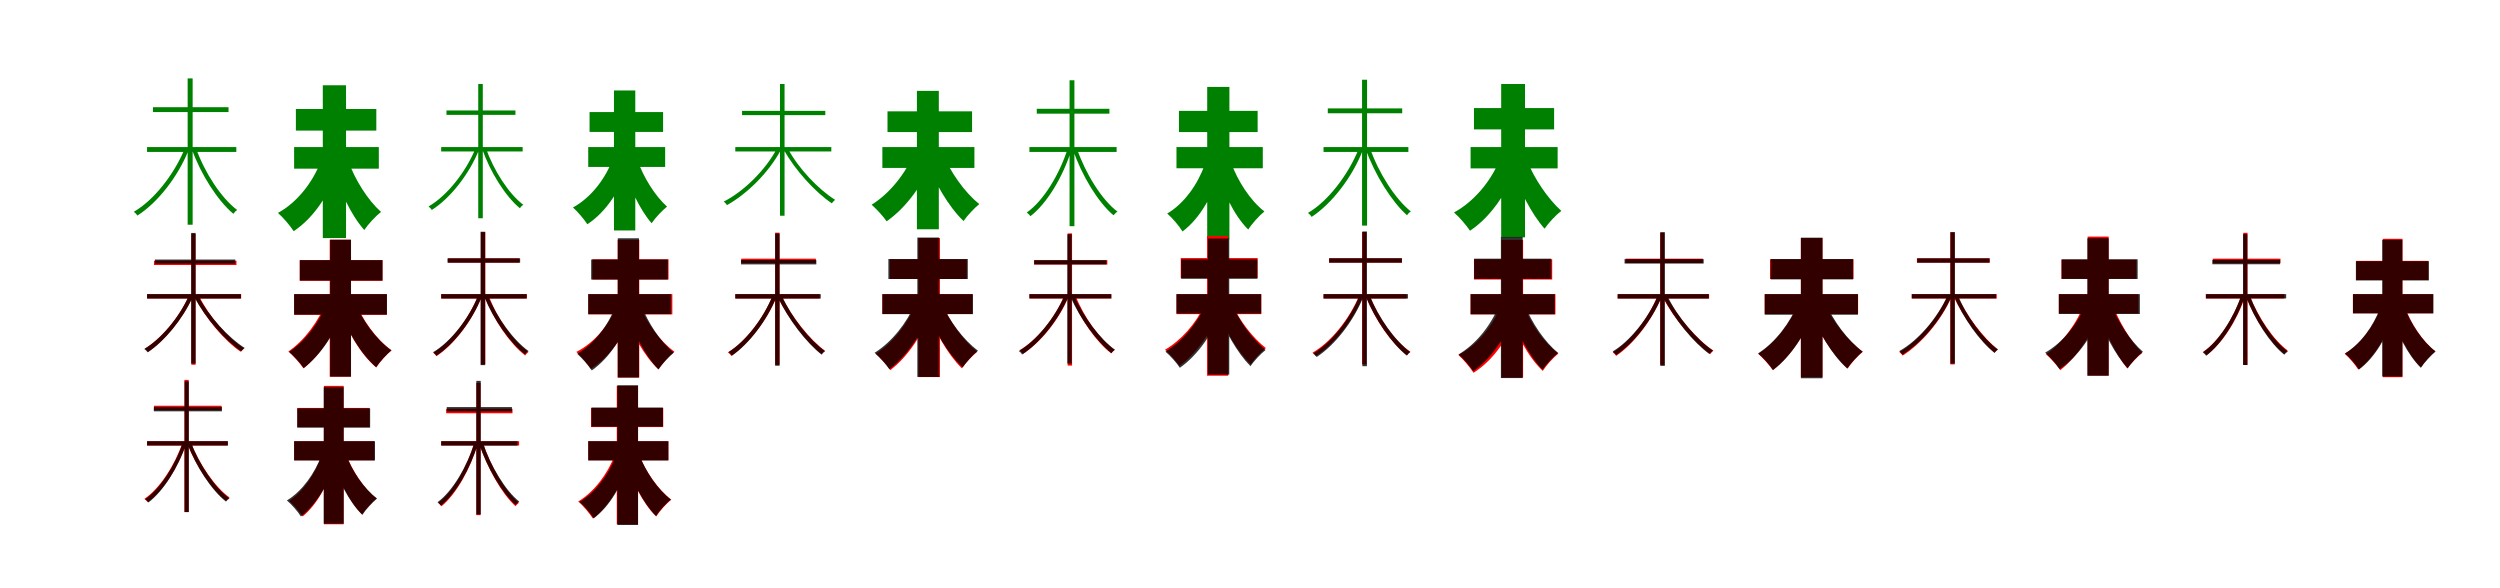 <?xml version="1.0" encoding="UTF-8"?>
<svg width="1700" height="400" xmlns="http://www.w3.org/2000/svg">
<rect width="100%" height="100%" fill="white"/>
<g fill="green" transform="translate(100 100) scale(0.1 -0.1)"><path d="M0.0 -0.0V-33.0H607.0V0.0ZM40.0 271.0V238.0H554.0V271.0ZM276.0 467.0V-528.0H310.0V467.0ZM257.0 -9.0C185.0 -185.0 46.0 -362.0 -90.0 -440.0C-81.0 -447.0 -71.0 -457.0 -66.0 -466.0C70.0 -380.0 211.0 -202.0 283.0 -19.0ZM332.0 -6.0 305.0 -16.0C366.0 -186.0 480.0 -365.0 587.0 -454.0C593.0 -445.0 604.0 -433.0 613.0 -428.0C505.0 -348.0 391.0 -173.0 332.0 -6.0Z"/></g>
<g fill="green" transform="translate(200 100) scale(0.1 -0.1)"><path d="M0.0 0.0V-147.0H576.0V0.0ZM12.0 259.0V112.0H559.0V259.0ZM195.0 420.0V-619.0H353.0V420.0ZM180.0 -100.0C126.0 -241.0 20.0 -377.0 -110.0 -448.0C-75.0 -478.0 -26.0 -536.0 -3.0 -572.0C136.0 -480.0 240.0 -318.0 304.0 -137.0ZM368.0 -94.0 258.0 -129.0C307.0 -291.0 386.0 -462.0 477.0 -564.0C504.0 -524.0 555.0 -469.0 591.0 -441.0C500.0 -360.0 414.0 -222.0 368.0 -94.0Z"/></g>
<g fill="green" transform="translate(300 100) scale(0.1 -0.1)"><path d="M0.0 0.0V-30.0H554.0V0.0ZM36.0 249.0V219.0H505.0V249.0ZM252.0 429.0V-484.0H283.0V429.0ZM234.0 -8.0C168.0 -170.0 39.0 -332.0 -86.0 -404.0C-78.0 -410.0 -69.0 -419.0 -64.0 -428.0C61.0 -349.0 191.0 -185.0 258.0 -17.0ZM303.0 -5.0 279.0 -14.0C334.0 -171.0 437.0 -335.0 535.0 -416.0C540.0 -408.0 550.0 -397.0 559.0 -393.0C460.0 -319.0 357.0 -159.0 303.0 -5.0Z"/></g>
<g fill="green" transform="translate(400 100) scale(0.1 -0.1)"><path d="M0.0 0.0V-135.0H523.0V0.0ZM9.0 238.0V103.0H509.0V238.0ZM175.0 385.0V-567.0H320.0V385.0ZM162.0 -93.0C112.0 -222.0 15.0 -346.0 -104.0 -411.0C-72.0 -439.0 -27.0 -492.0 -6.0 -525.0C122.0 -441.0 217.0 -293.0 276.0 -127.0ZM334.0 -87.0 233.0 -119.0C277.0 -267.0 349.0 -424.0 431.0 -518.0C456.0 -481.0 503.0 -431.0 536.0 -405.0C453.0 -331.0 375.0 -204.0 334.0 -87.0Z"/></g>
<g fill="green" transform="translate(500 100) scale(0.1 -0.1)"><path d="M0.0 0.0V-30.0H653.0V0.0ZM46.0 246.0V217.0H612.0V246.0ZM304.0 429.0V-467.0H335.0V429.0ZM284.0 -8.0C206.0 -157.0 56.0 -303.0 -79.0 -371.0C-70.0 -377.0 -61.0 -387.0 -57.0 -395.0C77.0 -321.0 229.0 -173.0 310.0 -19.0ZM357.0 -9.0 331.0 -20.0C407.0 -158.0 545.0 -308.0 657.0 -383.0C662.0 -374.0 672.0 -364.0 679.0 -359.0C567.0 -289.0 429.0 -146.0 357.0 -9.0Z"/></g>
<g fill="green" transform="translate(600 100) scale(0.1 -0.1)"><path d="M0.0 0.0V-142.0H626.0V0.0ZM35.0 243.0V102.0H610.0V243.0ZM235.0 382.0V-559.0H384.0V382.0ZM217.0 -37.0C162.0 -175.0 52.0 -315.0 -73.0 -392.0C-41.0 -420.0 7.0 -472.0 29.0 -505.0C165.0 -410.0 277.0 -253.0 347.0 -79.0ZM410.0 -41.0 295.0 -79.0C354.0 -240.0 449.0 -404.0 552.0 -503.0C577.0 -467.0 625.0 -415.0 659.0 -388.0C559.0 -307.0 461.0 -169.0 410.0 -41.0Z"/></g>
<g fill="green" transform="translate(700 100) scale(0.1 -0.1)"><path d="M0.0 -0.0V-33.0H593.0V0.0ZM50.0 260.0V227.0H544.0V260.0ZM273.0 454.0V-538.0H306.0V454.0ZM260.0 -11.0C205.0 -185.0 95.0 -367.0 -18.0 -445.0C-9.0 -452.0 1.0 -461.0 7.0 -470.0C120.0 -383.0 229.0 -201.0 285.0 -20.0ZM323.0 -10.0 297.0 -20.0C355.0 -191.0 467.0 -377.0 572.0 -464.0C579.0 -455.0 590.0 -444.0 599.0 -439.0C492.0 -360.0 380.0 -177.0 323.0 -10.0Z"/></g>
<g fill="green" transform="translate(800 100) scale(0.1 -0.1)"><path d="M0.0 0.0V-144.0H587.0V0.0ZM17.0 246.0V102.0H552.0V246.0ZM209.0 409.0V-626.0H360.0V409.0ZM193.0 -118.0C145.0 -253.0 53.0 -384.0 -63.0 -452.0C-29.0 -481.0 19.0 -537.0 41.0 -574.0C163.0 -483.0 250.0 -322.0 303.0 -149.0ZM370.0 -103.0 265.0 -134.0C313.0 -298.0 390.0 -464.0 488.0 -561.0C513.0 -521.0 563.0 -466.0 598.0 -438.0C501.0 -363.0 416.0 -230.0 370.0 -103.0Z"/></g>
<g fill="green" transform="translate(900 100) scale(0.1 -0.1)"><path d="M0.0 -0.0V-33.0H577.0V0.0ZM29.0 263.0V230.0H535.0V263.0ZM262.0 458.0V-534.0H296.0V458.0ZM241.0 -8.0C169.0 -188.0 31.0 -368.0 -106.0 -448.0C-96.0 -455.0 -86.0 -466.0 -81.0 -475.0C55.0 -386.0 196.0 -206.0 268.0 -19.0ZM316.0 -7.0 288.0 -17.0C349.0 -188.0 464.0 -372.0 568.0 -464.0C573.0 -455.0 584.0 -443.0 594.0 -438.0C489.0 -355.0 374.0 -176.0 316.0 -7.0Z"/></g>
<g fill="green" transform="translate(1000 100) scale(0.1 -0.1)"><path d="M0.0 0.0V-145.0H592.0V0.0ZM23.0 265.0V120.0H568.0V265.0ZM208.0 429.0V-614.0H370.0V429.0ZM193.0 -97.0C135.0 -236.0 20.0 -373.0 -113.0 -445.0C-78.0 -474.0 -28.0 -533.0 -4.0 -569.0C135.0 -477.0 246.0 -314.0 313.0 -136.0ZM385.0 -94.0 276.0 -132.0C328.0 -286.0 414.0 -455.0 503.0 -555.0C530.0 -516.0 581.0 -461.0 617.0 -434.0C527.0 -353.0 434.0 -217.0 385.0 -94.0Z"/></g>
<g fill="red" transform="translate(100 200) scale(0.1 -0.1)"><path d="M0.0 0.0V-30.0H640.0V0.0ZM47.0 227.0V198.0H608.0V227.0ZM301.0 410.0V-480.0H330.0V410.0ZM285.0 -9.0C222.0 -154.0 97.0 -303.0 -15.0 -371.0C-8.0 -376.0 1.0 -385.0 7.0 -393.0C118.0 -319.0 243.0 -169.0 310.0 -19.0ZM352.0 -11.0 326.0 -22.0C397.0 -164.0 527.0 -318.0 637.0 -392.0C643.0 -384.0 653.0 -375.0 660.0 -369.0C550.0 -300.0 420.0 -150.0 352.0 -11.0Z"/></g>
<g fill="black" opacity=".8" transform="translate(100 200) scale(0.1 -0.1)"><path d="M0.0 0.0V-30.0H638.0V0.0ZM54.0 235.0V207.0H600.0V235.0ZM300.0 416.0V-472.0H330.0V416.0ZM285.0 -10.0C221.0 -156.0 96.0 -305.0 -19.0 -373.0C-10.0 -379.0 -1.0 -388.0 4.0 -396.0C118.0 -321.0 242.0 -171.0 310.0 -20.0ZM348.0 -12.0 323.0 -23.0C396.0 -161.0 531.0 -316.0 641.0 -389.0C647.0 -380.0 657.0 -371.0 664.0 -366.0C553.0 -297.0 417.0 -148.0 348.0 -12.0Z"/></g>
<g fill="red" transform="translate(200 200) scale(0.1 -0.1)"><path d="M0.0 0.0V-141.0H631.0V0.0ZM38.0 231.0V90.0H601.0V231.0ZM242.0 370.0V-562.0H386.0V370.0ZM219.0 -50.0C169.0 -181.0 71.0 -315.0 -39.0 -390.0C-7.0 -417.0 40.0 -470.0 64.0 -505.0C183.0 -410.0 281.0 -255.0 342.0 -89.0ZM413.0 -44.0 300.0 -79.0C357.0 -244.0 447.0 -404.0 558.0 -499.0C582.0 -462.0 629.0 -409.0 663.0 -382.0C557.0 -307.0 462.0 -173.0 413.0 -44.0Z"/></g>
<g fill="black" opacity=".8" transform="translate(200 200) scale(0.1 -0.1)"><path d="M0.0 0.0V-139.0H631.0V0.0ZM39.0 231.0V93.0H601.0V231.0ZM245.0 370.0V-561.0H387.0V370.0ZM226.0 -51.0C177.0 -184.0 79.0 -319.0 -34.0 -393.0C-3.0 -420.0 44.0 -470.0 65.0 -503.0C186.0 -410.0 284.0 -255.0 344.0 -88.0ZM409.0 -48.0 299.0 -82.0C357.0 -244.0 450.0 -403.0 558.0 -497.0C581.0 -461.0 628.0 -410.0 661.0 -383.0C556.0 -307.0 460.0 -174.0 409.0 -48.0Z"/></g>
<g fill="red" transform="translate(300 200) scale(0.1 -0.1)"><path d="M0.0 0.0V-30.0H583.0V0.0ZM46.0 244.0V214.0H532.0V244.0ZM270.0 421.0V-478.0H300.0V421.0ZM251.0 -9.0C188.0 -168.0 66.0 -327.0 -54.0 -399.0C-46.0 -405.0 -37.0 -414.0 -32.0 -422.0C87.0 -343.0 211.0 -183.0 275.0 -18.0ZM323.0 -11.0 297.0 -21.0C357.0 -176.0 467.0 -336.0 571.0 -417.0C577.0 -409.0 587.0 -398.0 594.0 -393.0C490.0 -321.0 380.0 -164.0 323.0 -11.0Z"/></g>
<g fill="black" opacity=".8" transform="translate(300 200) scale(0.1 -0.1)"><path d="M0.0 0.0V-30.0H581.0V0.0ZM43.0 243.0V214.0H537.0V243.0ZM268.0 424.0V-483.0H299.0V424.0ZM252.0 -9.0C189.0 -166.0 64.0 -325.0 -55.0 -395.0C-47.0 -401.0 -38.0 -410.0 -33.0 -419.0C86.0 -341.0 211.0 -181.0 276.0 -18.0ZM317.0 -8.0 293.0 -18.0C354.0 -169.0 468.0 -331.0 570.0 -410.0C575.0 -401.0 585.0 -391.0 594.0 -387.0C491.0 -314.0 376.0 -156.0 317.0 -8.0Z"/></g>
<g fill="red" transform="translate(400 200) scale(0.1 -0.1)"><path d="M0.0 0.0V-138.0H572.0V0.0ZM28.0 237.0V99.0H546.0V237.0ZM200.0 369.0V-567.0H347.0V369.0ZM191.0 -87.0C140.0 -212.0 41.0 -331.0 -81.0 -393.0C-49.0 -421.0 -5.0 -474.0 17.0 -508.0C147.0 -427.0 245.0 -284.0 305.0 -121.0ZM353.0 -82.0 246.0 -116.0C297.0 -268.0 379.0 -421.0 478.0 -512.0C503.0 -473.0 551.0 -419.0 586.0 -391.0C488.0 -321.0 400.0 -199.0 353.0 -82.0Z"/></g>
<g fill="black" opacity=".8" transform="translate(400 200) scale(0.1 -0.1)"><path d="M0.0 0.0V-136.0H563.0V0.0ZM20.0 235.0V99.0H541.0V235.0ZM201.0 380.0V-567.0H345.0V380.0ZM186.0 -81.0C137.0 -211.0 41.0 -339.0 -75.0 -406.0C-43.0 -434.0 3.0 -486.0 24.0 -519.0C148.0 -432.0 242.0 -281.0 300.0 -116.0ZM361.0 -75.0 258.0 -108.0C306.0 -261.0 386.0 -418.0 477.0 -512.0C502.0 -475.0 549.0 -424.0 582.0 -398.0C490.0 -324.0 406.0 -195.0 361.0 -75.0Z"/></g>
<g fill="red" transform="translate(500 200) scale(0.1 -0.1)"><path d="M0.0 0.0V-30.0H574.0V0.0ZM40.0 241.0V211.0H548.0V241.0ZM271.0 418.0V-481.0H301.0V418.0ZM255.0 -10.0C191.0 -166.0 68.0 -324.0 -50.0 -396.0C-42.0 -402.0 -32.0 -412.0 -27.0 -420.0C89.0 -340.0 215.0 -182.0 280.0 -20.0ZM314.0 -11.0 289.0 -22.0C359.0 -164.0 486.0 -329.0 587.0 -408.0C592.0 -400.0 602.0 -390.0 609.0 -384.0C508.0 -312.0 380.0 -152.0 314.0 -11.0Z"/></g>
<g fill="black" opacity=".8" transform="translate(500 200) scale(0.1 -0.1)"><path d="M0.0 0.0V-30.0H581.0V0.0ZM39.0 232.0V202.0H551.0V232.0ZM271.0 412.0V-487.0H301.0V412.0ZM254.0 -8.0C192.0 -165.0 70.0 -323.0 -46.0 -394.0C-37.0 -400.0 -28.0 -410.0 -23.0 -419.0C92.0 -339.0 214.0 -181.0 280.0 -19.0ZM317.0 -12.0 291.0 -22.0C358.0 -168.0 484.0 -333.0 588.0 -412.0C592.0 -403.0 602.0 -394.0 611.0 -389.0C507.0 -315.0 381.0 -157.0 317.0 -12.0Z"/></g>
<g fill="red" transform="translate(600 200) scale(0.1 -0.1)"><path d="M0.0 0.0V-135.0H613.0V0.0ZM51.0 237.0V103.0H574.0V237.0ZM245.0 381.0V-564.0H392.0V381.0ZM231.0 -58.0C178.0 -193.0 73.0 -331.0 -45.0 -406.0C-14.0 -432.0 31.0 -483.0 54.0 -517.0C178.0 -423.0 280.0 -263.0 342.0 -93.0ZM404.0 -58.0 298.0 -93.0C353.0 -248.0 443.0 -409.0 541.0 -505.0C565.0 -469.0 612.0 -418.0 645.0 -392.0C549.0 -315.0 454.0 -181.0 404.0 -58.0Z"/></g>
<g fill="black" opacity=".8" transform="translate(600 200) scale(0.1 -0.1)"><path d="M0.0 0.0V-136.0H616.0V0.0ZM41.0 239.0V103.0H581.0V239.0ZM238.0 385.0V-563.0H385.0V385.0ZM221.0 -66.0C168.0 -195.0 63.0 -327.0 -53.0 -399.0C-22.0 -425.0 26.0 -477.0 48.0 -511.0C169.0 -420.0 270.0 -266.0 332.0 -103.0ZM404.0 -63.0 298.0 -99.0C354.0 -250.0 447.0 -406.0 546.0 -498.0C570.0 -463.0 617.0 -411.0 650.0 -385.0C552.0 -311.0 454.0 -182.0 404.0 -63.0Z"/></g>
<g fill="red" transform="translate(700 200) scale(0.1 -0.1)"><path d="M0 0.0V-30.0H557.0V0.0ZM31.0 230.0V201.0H530.0V230.0ZM260.0 413.0V-486.0H290.0V413.0ZM239.0 -7.0C175.0 -159.0 52.0 -312.0 -66.0 -381.0C-58.0 -387.0 -49.0 -397.0 -43.0 -406.0C75.0 -329.0 200.0 -177.0 266.0 -18.0ZM313.0 -9.0 286.0 -19.0C344.0 -168.0 455.0 -325.0 556.0 -403.0C562.0 -395.0 572.0 -384.0 580.0 -379.0C479.0 -308.0 369.0 -156.0 313.0 -9.0Z"/></g>
<g fill="black" opacity=".8" transform="translate(700 200) scale(0.1 -0.1)"><path d="M0.0 0.0V-29.0H557.0V0.0ZM33.0 231.0V202.0H524.0V231.0ZM258.0 407.0V-472.0H287.0V407.0ZM239.0 -8.0C174.0 -162.0 48.0 -317.0 -72.0 -387.0C-63.0 -393.0 -54.0 -402.0 -50.0 -411.0C69.0 -333.0 197.0 -178.0 264.0 -18.0ZM305.0 -9.0 280.0 -19.0C342.0 -164.0 460.0 -324.0 559.0 -402.0C563.0 -393.0 573.0 -384.0 582.0 -379.0C482.0 -307.0 364.0 -153.0 305.0 -9.0Z"/></g>
<g fill="red" transform="translate(800 200) scale(0.1 -0.1)"><path d="M0 0.0V-136.0H577.0V0.0ZM29.0 245.0V109.0H552.0V245.0ZM208.0 395.0V-555.0H352.0V395.0ZM185.0 -84.0C133.0 -198.0 31.0 -315.0 -78.0 -378.0C-47.0 -404.0 -3.0 -455.0 20.0 -488.0C133.0 -407.0 231.0 -266.0 291.0 -120.0ZM384.0 -78.0 282.0 -114.0C333.0 -249.0 417.0 -393.0 505.0 -478.0C529.0 -442.0 575.0 -392.0 608.0 -367.0C521.0 -299.0 431.0 -184.0 384.0 -78.0Z"/></g>
<g fill="black" opacity=".8" transform="translate(800 200) scale(0.1 -0.1)"><path d="M0.0 0.0V-132.0H576.0V0.0ZM32.0 236.0V104.0H550.0V236.0ZM214.0 378.0V-547.0H359.0V378.0ZM199.0 -67.0C146.0 -194.0 42.0 -321.0 -75.0 -391.0C-44.0 -417.0 2.0 -468.0 23.0 -501.0C147.0 -414.0 248.0 -265.0 310.0 -104.0ZM377.0 -66.0 274.0 -101.0C326.0 -245.0 413.0 -399.0 503.0 -490.0C527.0 -455.0 573.0 -405.0 606.0 -380.0C515.0 -306.0 424.0 -180.0 377.0 -66.0Z"/></g>
<g fill="red" transform="translate(900 200) scale(0.1 -0.1)"><path d="M0.0 0.0V-30.0H565.0V0.0ZM38.0 244.0V214.0H533.0V244.0ZM262.0 422.0V-477.0H292.0V422.0ZM243.0 -8.0C178.0 -168.0 50.0 -327.0 -75.0 -398.0C-67.0 -404.0 -58.0 -413.0 -53.0 -421.0C70.0 -343.0 200.0 -183.0 267.0 -17.0ZM315.0 -10.0 290.0 -20.0C350.0 -175.0 462.0 -335.0 568.0 -416.0C573.0 -408.0 583.0 -397.0 591.0 -392.0C484.0 -320.0 373.0 -163.0 315.0 -10.0Z"/></g>
<g fill="black" opacity=".8" transform="translate(900 200) scale(0.1 -0.1)"><path d="M0.0 0.0V-30.0H574.0V0.0ZM38.0 244.0V214.0H533.0V244.0ZM264.0 426.0V-490.0H295.0V426.0ZM246.0 -8.0C181.0 -169.0 53.0 -331.0 -70.0 -404.0C-61.0 -410.0 -52.0 -419.0 -47.0 -428.0C76.0 -348.0 204.0 -185.0 271.0 -18.0ZM313.0 -8.0 288.0 -18.0C350.0 -171.0 465.0 -337.0 566.0 -418.0C571.0 -410.0 581.0 -399.0 590.0 -395.0C488.0 -320.0 373.0 -159.0 313.0 -8.0Z"/></g>
<g fill="red" transform="translate(1000 200) scale(0.1 -0.1)"><path d="M0.0 0.0V-138.0H577.0V0.0ZM23.0 237.0V99.0H555.0V237.0ZM210.0 369.0V-567.0H357.0V369.0ZM202.0 -87.0C149.0 -220.0 46.0 -347.0 -83.0 -414.0C-50.0 -443.0 -3.0 -499.0 20.0 -535.0C158.0 -448.0 259.0 -296.0 322.0 -123.0ZM364.0 -82.0 259.0 -115.0C310.0 -271.0 391.0 -429.0 491.0 -522.0C515.0 -484.0 563.0 -431.0 597.0 -404.0C499.0 -331.0 410.0 -204.0 364.0 -82.0Z"/></g>
<g fill="black" opacity=".8" transform="translate(1000 200) scale(0.1 -0.1)"><path d="M0.0 0.0V-137.0H572.0V0.0ZM24.0 241.0V104.0H548.0V241.0ZM206.0 389.0V-571.0H354.0V389.0ZM191.0 -81.0C139.0 -211.0 37.0 -341.0 -82.0 -410.0C-50.0 -437.0 -4.0 -490.0 18.0 -524.0C145.0 -436.0 244.0 -283.0 305.0 -117.0ZM370.0 -76.0 265.0 -111.0C316.0 -262.0 398.0 -420.0 489.0 -514.0C514.0 -478.0 561.0 -426.0 595.0 -400.0C504.0 -325.0 416.0 -196.0 370.0 -76.0Z"/></g>
<g fill="red" transform="translate(1100 200) scale(0.1 -0.1)"><path d="M0.0 0.0V-30.0H622.0V0.0ZM54.0 241.0V211.0H579.0V241.0ZM289.0 418.0V-481.0H318.0V418.0ZM272.0 -10.0C209.0 -166.0 85.0 -324.0 -33.0 -396.0C-25.0 -402.0 -15.0 -412.0 -10.0 -420.0C107.0 -340.0 232.0 -182.0 298.0 -20.0ZM331.0 -11.0 307.0 -22.0C382.0 -165.0 521.0 -329.0 629.0 -408.0C635.0 -400.0 645.0 -390.0 651.0 -384.0C542.0 -313.0 404.0 -153.0 331.0 -11.0Z"/></g>
<g fill="black" opacity=".8" transform="translate(1100 200) scale(0.1 -0.1)"><path d="M0.0 0.0V-30.0H620.0V0.0ZM47.0 238.0V208.0H585.0V238.0ZM290.0 421.0V-488.0H321.0V421.0ZM274.0 -9.0C210.0 -163.0 84.0 -320.0 -34.0 -390.0C-25.0 -396.0 -15.0 -406.0 -10.0 -414.0C106.0 -336.0 232.0 -179.0 299.0 -20.0ZM338.0 -12.0 312.0 -23.0C383.0 -167.0 516.0 -330.0 624.0 -407.0C630.0 -398.0 640.0 -389.0 648.0 -384.0C539.0 -311.0 406.0 -155.0 338.0 -12.0Z"/></g>
<g fill="red" transform="translate(1200 200) scale(0.1 -0.1)"><path d="M0.0 0.0V-135.0H635.0V0.0ZM36.0 237.0V103.0H604.0V237.0ZM246.0 381.0V-564.0H393.0V381.0ZM232.0 -58.0C179.0 -193.0 74.0 -331.0 -44.0 -406.0C-13.0 -432.0 32.0 -483.0 55.0 -517.0C179.0 -423.0 281.0 -263.0 343.0 -93.0ZM405.0 -58.0 299.0 -94.0C360.0 -250.0 458.0 -410.0 564.0 -506.0C587.0 -470.0 634.0 -418.0 667.0 -392.0C563.0 -316.0 459.0 -182.0 405.0 -58.0Z"/></g>
<g fill="black" opacity=".8" transform="translate(1200 200) scale(0.1 -0.1)"><path d="M0.0 0.0V-140.0H634.0V0.0ZM41.0 239.0V100.0H601.0V239.0ZM246.0 384.0V-572.0H393.0V384.0ZM227.0 -60.0C175.0 -193.0 72.0 -329.0 -45.0 -403.0C-13.0 -430.0 35.0 -482.0 57.0 -516.0C180.0 -422.0 282.0 -265.0 344.0 -97.0ZM413.0 -57.0 303.0 -93.0C361.0 -251.0 456.0 -412.0 561.0 -506.0C585.0 -470.0 633.0 -418.0 666.0 -391.0C564.0 -315.0 465.0 -181.0 413.0 -57.0Z"/></g>
<g fill="red" transform="translate(1300 200) scale(0.1 -0.1)"><path d="M0.0 0.0V-30.0H578.0V0.0ZM35.0 244.0V214.0H530.0V244.0ZM262.0 421.0V-478.0H292.0V421.0ZM246.0 -8.0C176.0 -165.0 42.0 -323.0 -84.0 -394.0C-77.0 -400.0 -67.0 -410.0 -62.0 -418.0C63.0 -339.0 200.0 -181.0 271.0 -18.0ZM306.0 -2.0 282.0 -12.0C348.0 -155.0 467.0 -319.0 562.0 -398.0C568.0 -391.0 578.0 -381.0 585.0 -375.0C489.0 -303.0 369.0 -143.0 306.0 -2.0Z"/></g>
<g fill="black" opacity=".8" transform="translate(1300 200) scale(0.1 -0.1)"><path d="M0.0 0.0V-29.0H573.0V0.0ZM37.0 243.0V214.0H529.0V243.0ZM263.0 421.0V-472.0H293.0V421.0ZM244.0 -8.0C175.0 -164.0 41.0 -318.0 -86.0 -388.0C-77.0 -394.0 -69.0 -403.0 -64.0 -412.0C62.0 -335.0 198.0 -179.0 269.0 -17.0ZM313.0 -6.0 289.0 -16.0C350.0 -164.0 463.0 -322.0 564.0 -400.0C568.0 -392.0 578.0 -382.0 587.0 -378.0C486.0 -305.0 372.0 -153.0 313.0 -6.0Z"/></g>
<g fill="red" transform="translate(1400 200) scale(0.1 -0.1)"><path d="M0.0 0.0V-131.0H541.0V0.0ZM18.0 234.0V104.0H527.0V234.0ZM196.0 391.0V-554.0H339.0V391.0ZM176.0 -57.0C126.0 -194.0 26.0 -333.0 -87.0 -409.0C-56.0 -435.0 -12.0 -485.0 10.0 -517.0C131.0 -422.0 230.0 -263.0 291.0 -92.0ZM361.0 -58.0 260.0 -91.0C307.0 -242.0 385.0 -406.0 466.0 -506.0C490.0 -471.0 536.0 -424.0 567.0 -400.0C487.0 -319.0 404.0 -181.0 361.0 -58.0Z"/></g>
<g fill="black" opacity=".8" transform="translate(1400 200) scale(0.1 -0.1)"><path d="M0.0 0.0V-135.0H551.0V0.0ZM19.0 237.0V103.0H536.0V237.0ZM194.0 380.0V-555.0H339.0V380.0ZM180.0 -73.0C128.0 -202.0 27.0 -330.0 -93.0 -398.0C-62.0 -425.0 -16.0 -477.0 5.0 -510.0C134.0 -424.0 234.0 -275.0 297.0 -109.0ZM357.0 -70.0 253.0 -104.0C301.0 -253.0 381.0 -410.0 468.0 -504.0C493.0 -468.0 539.0 -418.0 572.0 -392.0C485.0 -317.0 401.0 -188.0 357.0 -70.0Z"/></g>
<g fill="red" transform="translate(1500 200) scale(0.1 -0.1)"><path d="M0.0 0.0V-30.0H534.0V0.0ZM47.0 241.0V211.0H507.0V241.0ZM254.0 417.0V-482.0H283.0V417.0ZM241.0 -10.0C189.0 -163.0 86.0 -323.0 -18.0 -392.0C-10.0 -398.0 -1.0 -407.0 5.0 -415.0C109.0 -338.0 212.0 -179.0 265.0 -19.0ZM298.0 -9.0 274.0 -19.0C330.0 -167.0 437.0 -330.0 533.0 -406.0C539.0 -398.0 549.0 -388.0 556.0 -383.0C460.0 -314.0 353.0 -154.0 298.0 -9.0Z"/></g>
<g fill="black" opacity=".8" transform="translate(1500 200) scale(0.1 -0.1)"><path d="M0.0 0.0V-29.0H546.0V0.0ZM44.0 233.0V203.0H505.0V233.0ZM253.0 408.0V-482.0H282.0V408.0ZM240.0 -9.0C188.0 -165.0 83.0 -326.0 -21.0 -396.0C-13.0 -402.0 -4.0 -410.0 2.0 -419.0C105.0 -341.0 209.0 -179.0 263.0 -18.0ZM298.0 -9.0 274.0 -19.0C330.0 -170.0 437.0 -336.0 533.0 -412.0C539.0 -404.0 549.0 -395.0 558.0 -391.0C459.0 -319.0 352.0 -158.0 298.0 -9.0Z"/></g>
<g fill="red" transform="translate(1600 200) scale(0.1 -0.1)"><path d="M0.0 0.0V-130.0H545.0V0.0ZM22.0 226.0V96.0H513.0V226.0ZM203.0 376.0V-565.0H337.0V376.0ZM186.0 -100.0C140.0 -222.0 50.0 -343.0 -56.0 -406.0C-26.0 -431.0 16.0 -480.0 36.0 -513.0C146.0 -430.0 231.0 -283.0 282.0 -128.0ZM353.0 -88.0 259.0 -117.0C303.0 -262.0 375.0 -411.0 462.0 -498.0C484.0 -463.0 529.0 -414.0 560.0 -389.0C474.0 -322.0 395.0 -202.0 353.0 -88.0Z"/></g>
<g fill="black" opacity=".8" transform="translate(1600 200) scale(0.1 -0.1)"><path d="M0.0 0.0V-131.0H547.0V0.0ZM20.0 224.0V93.0H516.0V224.0ZM199.0 369.0V-560.0H336.0V369.0ZM184.0 -96.0C139.0 -218.0 52.0 -339.0 -54.0 -403.0C-24.0 -429.0 21.0 -479.0 41.0 -513.0C153.0 -429.0 235.0 -282.0 286.0 -126.0ZM348.0 -84.0 251.0 -114.0C297.0 -262.0 372.0 -413.0 462.0 -501.0C485.0 -465.0 531.0 -416.0 562.0 -390.0C472.0 -322.0 391.0 -199.0 348.0 -84.0Z"/></g>
<g fill="red" transform="translate(100 300) scale(0.1 -0.1)"><path d="M0.0 0.0V-30.0H548.0V0.0ZM47.0 241.0V211.0H507.0V241.0ZM254.0 417.0V-482.0H283.0V417.0ZM241.0 -10.0C189.0 -163.0 86.0 -323.0 -18.0 -392.0C-10.0 -398.0 -1.0 -407.0 5.0 -415.0C109.0 -338.0 212.0 -179.0 265.0 -19.0ZM298.0 -9.0 274.0 -19.0C331.0 -167.0 440.0 -330.0 537.0 -406.0C543.0 -398.0 553.0 -388.0 561.0 -383.0C462.0 -314.0 354.0 -154.0 298.0 -9.0Z"/></g>
<g fill="black" opacity=".8" transform="translate(100 300) scale(0.1 -0.1)"><path d="M0.0 0.0V-29.0H550.0V0.0ZM46.0 232.0V203.0H509.0V232.0ZM255.0 407.0V-482.0H284.0V407.0ZM243.0 -10.0C192.0 -164.0 89.0 -325.0 -13.0 -395.0C-5.0 -400.0 4.0 -409.0 9.0 -417.0C111.0 -340.0 212.0 -178.0 266.0 -18.0ZM299.0 -10.0 276.0 -19.0C332.0 -170.0 439.0 -335.0 537.0 -411.0C542.0 -403.0 552.0 -394.0 561.0 -390.0C462.0 -319.0 354.0 -157.0 299.0 -10.0Z"/></g>
<g fill="red" transform="translate(200 300) scale(0.1 -0.1)"><path d="M0.0 0.0V-130.0H545.0V0.0ZM22.0 226.0V96.0H513.0V226.0ZM203.0 376.0V-565.0H337.0V376.0ZM186.0 -100.0C144.0 -221.0 63.0 -342.0 -34.0 -406.0C-5.0 -431.0 37.0 -480.0 58.0 -512.0C160.0 -428.0 236.0 -281.0 282.0 -127.0ZM353.0 -88.0 259.0 -117.0C303.0 -262.0 375.0 -411.0 462.0 -498.0C484.0 -463.0 529.0 -414.0 560.0 -389.0C474.0 -322.0 395.0 -202.0 353.0 -88.0Z"/></g>
<g fill="black" opacity=".8" transform="translate(200 300) scale(0.1 -0.1)"><path d="M0.0 0.0V-131.0H550.0V0.0ZM21.0 223.0V92.0H517.0V223.0ZM201.0 367.0V-561.0H337.0V367.0ZM186.0 -96.0C141.0 -218.0 56.0 -339.0 -49.0 -403.0C-18.0 -429.0 26.0 -479.0 46.0 -512.0C156.0 -428.0 237.0 -282.0 287.0 -125.0ZM349.0 -84.0 252.0 -113.0C298.0 -262.0 373.0 -413.0 464.0 -501.0C487.0 -465.0 533.0 -416.0 564.0 -390.0C473.0 -322.0 392.0 -199.0 349.0 -84.0Z"/></g>
<g fill="red" transform="translate(300 300) scale(0.1 -0.1)"><path d="M0.0 0.0V-29.0H530.0V0.0ZM34.0 220.0V190.0H485.0V220.0ZM239.0 396.0V-503.0H268.0V396.0ZM226.0 -9.0C177.0 -173.0 80.0 -346.0 -20.0 -420.0C-13.0 -426.0 -3.0 -435.0 2.0 -443.0C102.0 -360.0 199.0 -188.0 249.0 -17.0ZM283.0 -8.0 258.0 -17.0C312.0 -179.0 412.0 -357.0 505.0 -442.0C511.0 -435.0 521.0 -425.0 529.0 -419.0C435.0 -343.0 334.0 -166.0 283.0 -8.0Z"/></g>
<g fill="black" opacity=".8" transform="translate(300 300) scale(0.1 -0.1)"><path d="M0.0 0.0V-30.0H519.0V0.0ZM38.0 232.0V202.0H481.0V232.0ZM239.0 410.0V-498.0H269.0V410.0ZM226.0 -9.0C177.0 -172.0 77.0 -341.0 -25.0 -415.0C-17.0 -421.0 -8.0 -429.0 -2.0 -438.0C100.0 -356.0 198.0 -187.0 249.0 -18.0ZM283.0 -10.0 259.0 -19.0C311.0 -177.0 413.0 -352.0 506.0 -433.0C512.0 -425.0 522.0 -415.0 531.0 -411.0C436.0 -336.0 334.0 -165.0 283.0 -10.0Z"/></g>
<g fill="red" transform="translate(400 300) scale(0.1 -0.1)"><path d="M0.0 0.0V-130.0H545.0V0.0ZM19.0 226.0V96.0H510.0V226.0ZM194.0 376.0V-565.0H338.0V376.0ZM178.0 -100.0C131.0 -223.0 40.0 -345.0 -68.0 -410.0C-36.0 -437.0 9.0 -491.0 32.0 -526.0C144.0 -440.0 230.0 -290.0 281.0 -130.0ZM345.0 -88.0 247.0 -118.0C294.0 -268.0 370.0 -422.0 462.0 -512.0C486.0 -475.0 532.0 -423.0 565.0 -398.0C473.0 -328.0 389.0 -205.0 345.0 -88.0Z"/></g>
<g fill="black" opacity=".8" transform="translate(400 300) scale(0.1 -0.1)"><path d="M0.0 0.0V-131.0H545.0V0.0ZM22.0 229.0V99.0H508.0V229.0ZM198.0 380.0V-570.0H339.0V380.0ZM184.0 -109.0C137.0 -230.0 48.0 -350.0 -59.0 -413.0C-28.0 -439.0 17.0 -491.0 37.0 -525.0C148.0 -442.0 231.0 -294.0 281.0 -138.0ZM348.0 -96.0 253.0 -126.0C298.0 -270.0 373.0 -421.0 461.0 -509.0C484.0 -472.0 530.0 -422.0 562.0 -397.0C473.0 -329.0 391.0 -208.0 348.0 -96.0Z"/></g>
</svg>
